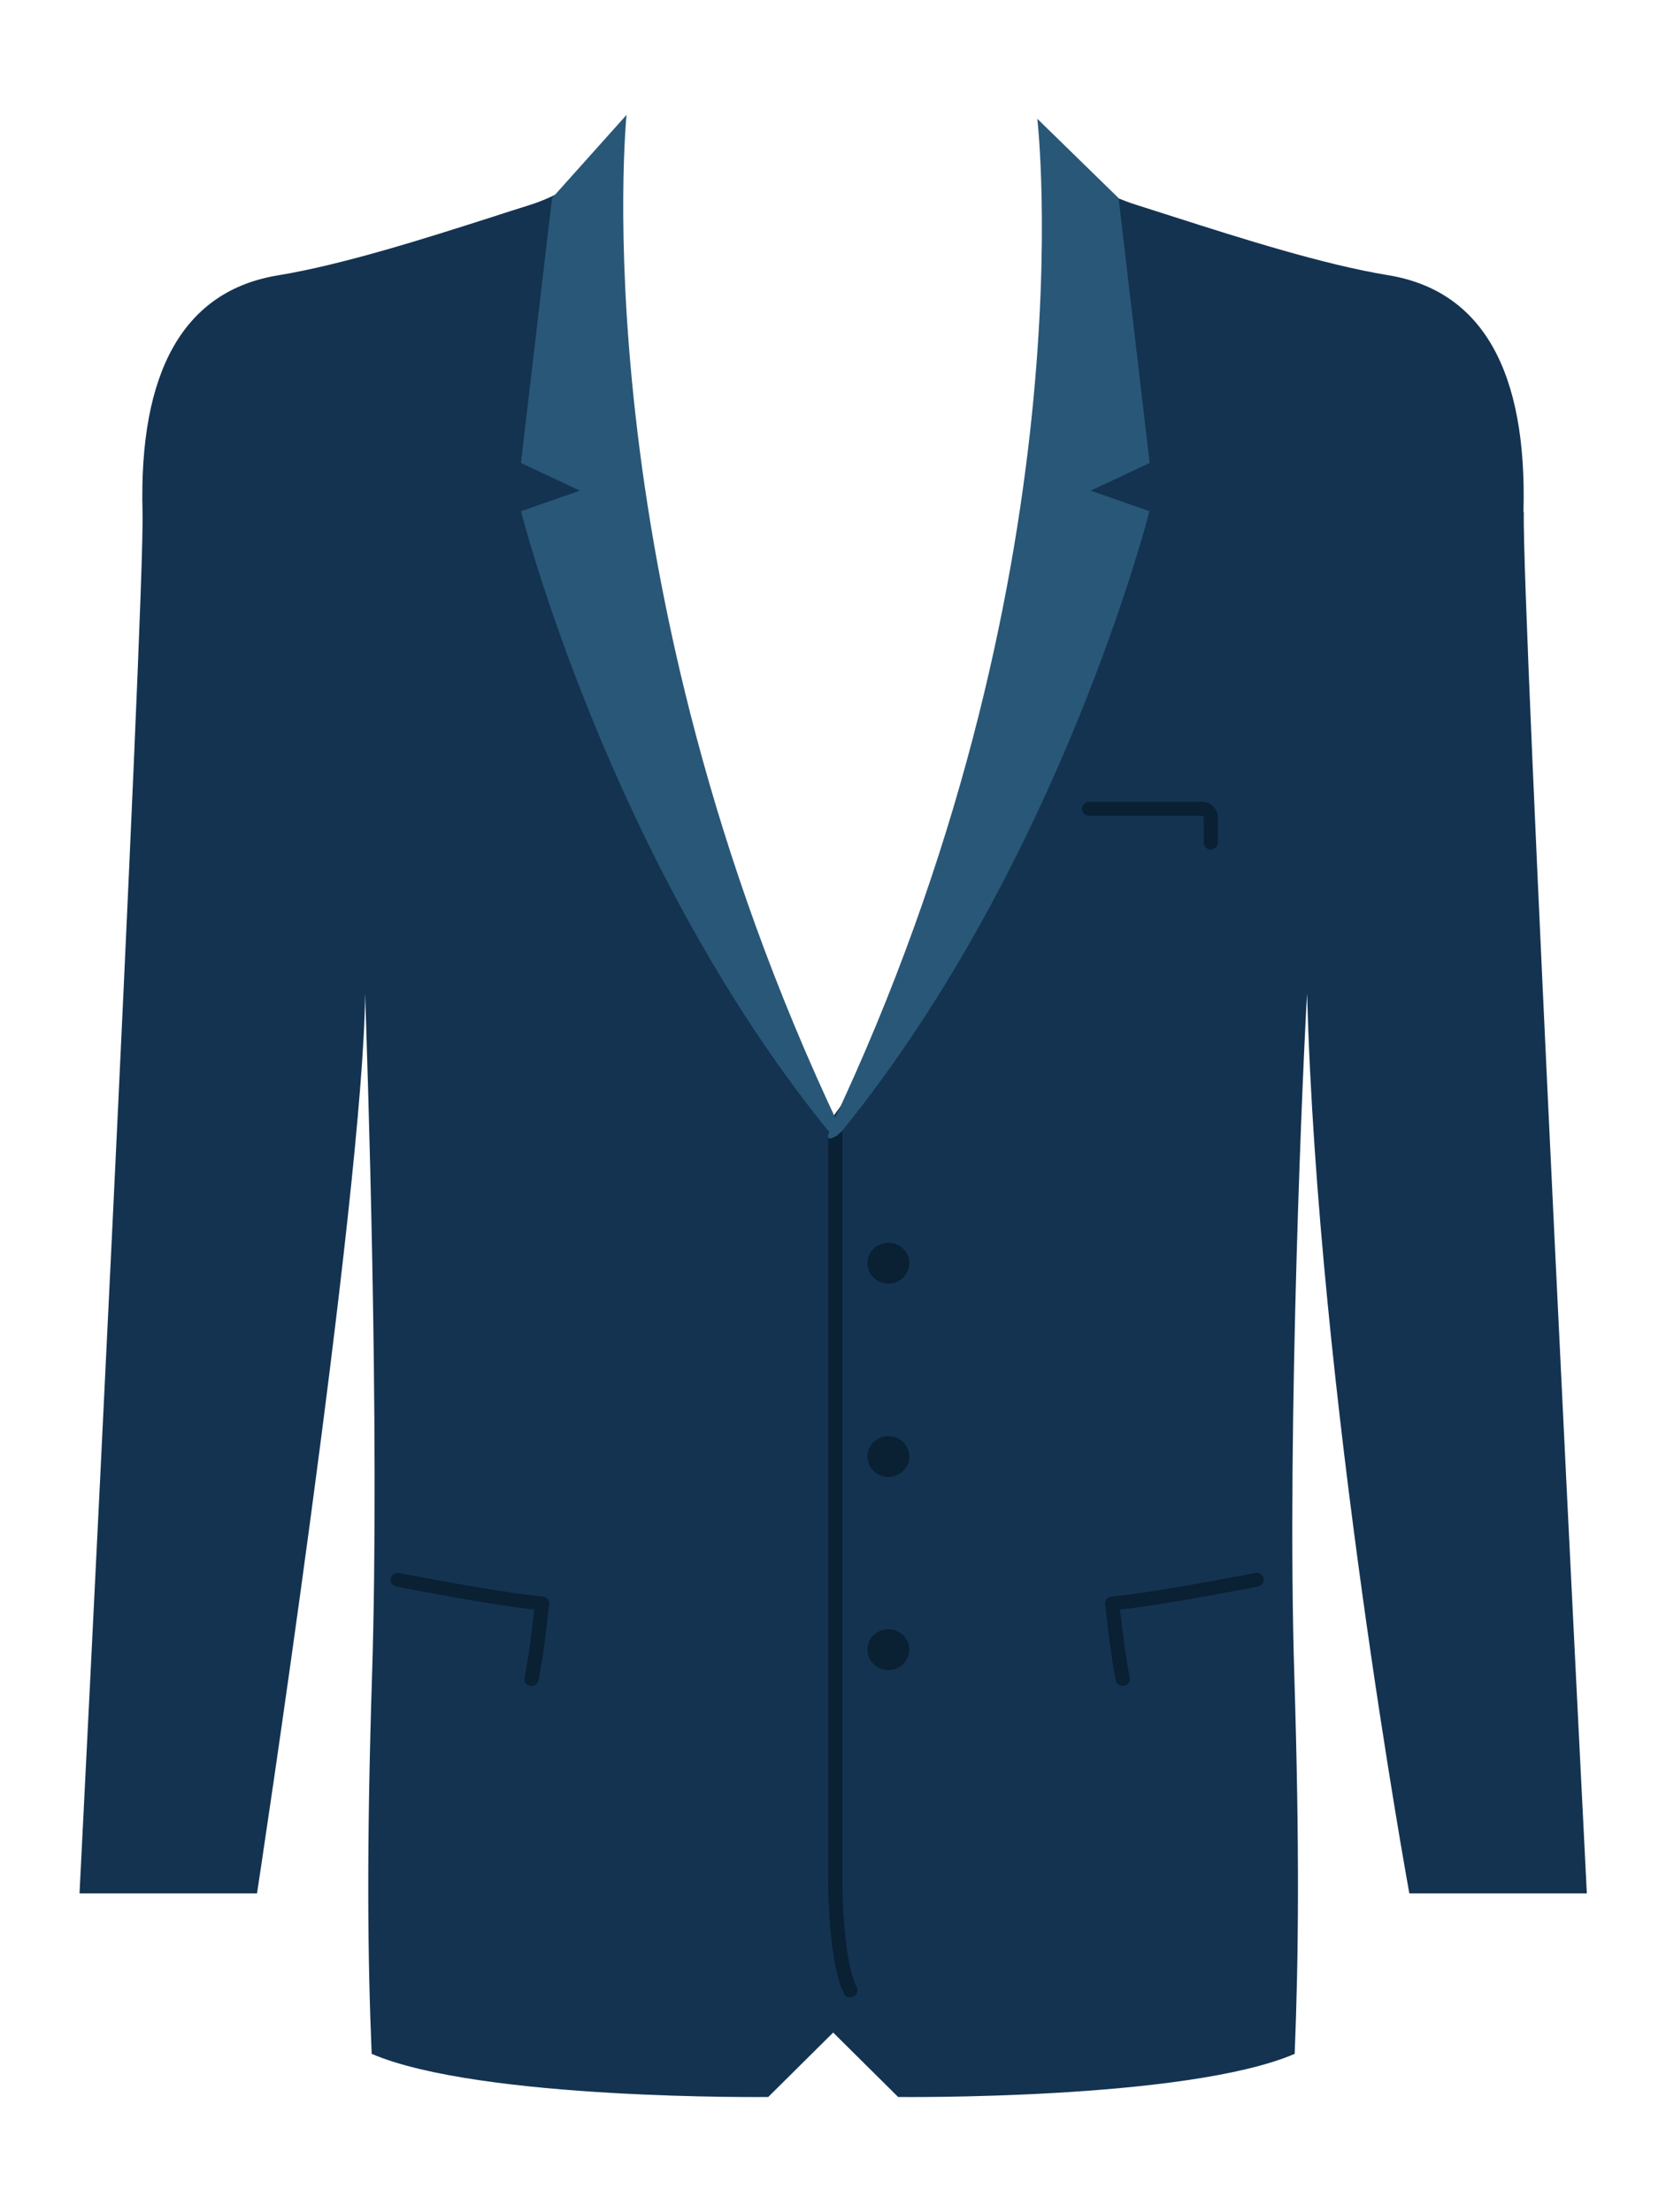 <?xml version="1.0" encoding="UTF-8"?>
<svg id="uuid-8914fe7f-cdf8-49f9-a99c-47b1ec00871a" data-name="_x2018_ëîé_x5F_1" xmlns="http://www.w3.org/2000/svg" viewBox="0 0 93.86 124.6">
  <defs>
    <style>
      .uuid-85059c05-5c62-4302-b4fa-3d34d6085e9a {
        fill: #143351;
      }

      .uuid-b015878d-a841-422d-9c91-b9f80632239f {
        fill: #0a2033;
      }

      .uuid-adcfccc3-54b9-4594-b905-c3cd2fb0cac5 {
        fill: #295777;
      }
    </style>
  </defs>
  <path class="uuid-85059c05-5c62-4302-b4fa-3d34d6085e9a" d="M85.83,28.85c.22-8-2.35-12.49-7.64-13.35-3.65-.6-8.29-2.08-12.01-3.27-.73-.23-1.43-.46-2.1-.67-3.79-1.19-4.77-3.37-4.77-3.37,0,0,1.66,36.5-12.72,55.16C31.23,31.61,34.73,7.78,34.73,7.78c0,0-1.16,2.6-4.95,3.79-.67.21-1.37.43-2.1.67-3.72,1.19-8.36,2.67-12.01,3.27-5.29.86-7.86,5.36-7.64,13.35.14,4.91-3.55,77.8-3.55,77.8h10s6-39.37,6.09-50.69c.11,3.48.84,24.26.39,38.43-.31,9.78-.25,15.85-.02,21.3,6.11,2.62,22.34,2.43,22.34,2.43l3.66-3.63,3.66,3.63s16.23.19,22.34-2.43c.22-5.46.28-11.52-.02-21.3-.44-14.17.53-35.41.72-38.43.6,22.49,5.76,50.69,5.76,50.69h10s-3.69-72.89-3.55-77.8Z"/>
  <g>
    <path class="uuid-b015878d-a841-422d-9c91-b9f80632239f" d="M51.23,92.93c0,.63-.53,1.15-1.18,1.15s-1.18-.51-1.18-1.15.53-1.15,1.18-1.15,1.18.51,1.18,1.15Z"/>
    <path class="uuid-b015878d-a841-422d-9c91-b9f80632239f" d="M51.23,82.05c0,.63-.53,1.15-1.18,1.15s-1.18-.51-1.18-1.15.53-1.15,1.18-1.15,1.18.51,1.18,1.15Z"/>
    <path class="uuid-b015878d-a841-422d-9c91-b9f80632239f" d="M51.23,71.16c0,.63-.53,1.15-1.18,1.15s-1.18-.51-1.18-1.15.53-1.15,1.18-1.15,1.18.51,1.18,1.15Z"/>
    <path class="uuid-b015878d-a841-422d-9c91-b9f80632239f" d="M63.25,94.97c-.18,0-.34-.12-.38-.3-.01-.05-.27-1.15-.61-4.31-.01-.1.02-.21.09-.28.07-.08.16-.13.27-.14,2.6-.25,8.04-1.32,8.1-1.33.22-.04.42.09.47.3.04.21-.09.41-.31.46-.21.04-5.04,1-7.78,1.3.31,2.81.55,3.82.55,3.83.05.21-.08.41-.3.46-.03,0-.06,0-.09,0Z"/>
    <path class="uuid-b015878d-a841-422d-9c91-b9f80632239f" d="M29.95,94.97c.18,0,.34-.12.38-.3.01-.05.27-1.15.61-4.31.01-.1-.02-.21-.09-.28-.07-.08-.16-.13-.27-.14-2.6-.25-8.04-1.32-8.1-1.33-.22-.04-.42.09-.47.3-.04.21.09.41.31.46.21.04,5.04,1,7.78,1.3-.31,2.81-.55,3.82-.55,3.83-.05.21.08.41.3.46.03,0,.06,0,.09,0Z"/>
    <path class="uuid-b015878d-a841-422d-9c91-b9f80632239f" d="M68.22,47.86c-.22,0-.4-.17-.4-.39v-1.43s-.04-.09-.09-.09h-6.37c-.22,0-.4-.17-.4-.39s.18-.39.4-.39h6.37c.48,0,.88.39.88.86v1.43c0,.21-.18.39-.4.39Z"/>
    <path class="uuid-b015878d-a841-422d-9c91-b9f80632239f" d="M47.9,112.52c-.15,0-.29-.08-.36-.23-.87-1.81-.88-5.97-.88-6.15v-42.52c0-.22.18-.4.4-.4s.4.18.4.4v42.52s0,4.15.8,5.79c.1.2.02.44-.18.54-.06.03-.12.04-.17.04Z"/>
  </g>
  <g>
    <path class="uuid-adcfccc3-54b9-4594-b905-c3cd2fb0cac5" d="M29.35,28.8l3.32-1.16-3.32-1.56,1.75-14.92,4.2-4.69s-2.66,26.11,12.01,57.04c-.07.85-.49.39-.65.19-12.33-15.21-17.31-34.91-17.31-34.91Z"/>
    <path class="uuid-adcfccc3-54b9-4594-b905-c3cd2fb0cac5" d="M64.77,28.8l-3.32-1.16,3.32-1.56-1.75-14.92-4.58-4.47s3.03,25.89-11.64,56.82c-.54,1.16.49.39.65.19,12.33-15.21,17.31-34.91,17.31-34.91Z"/>
  </g>
</svg>